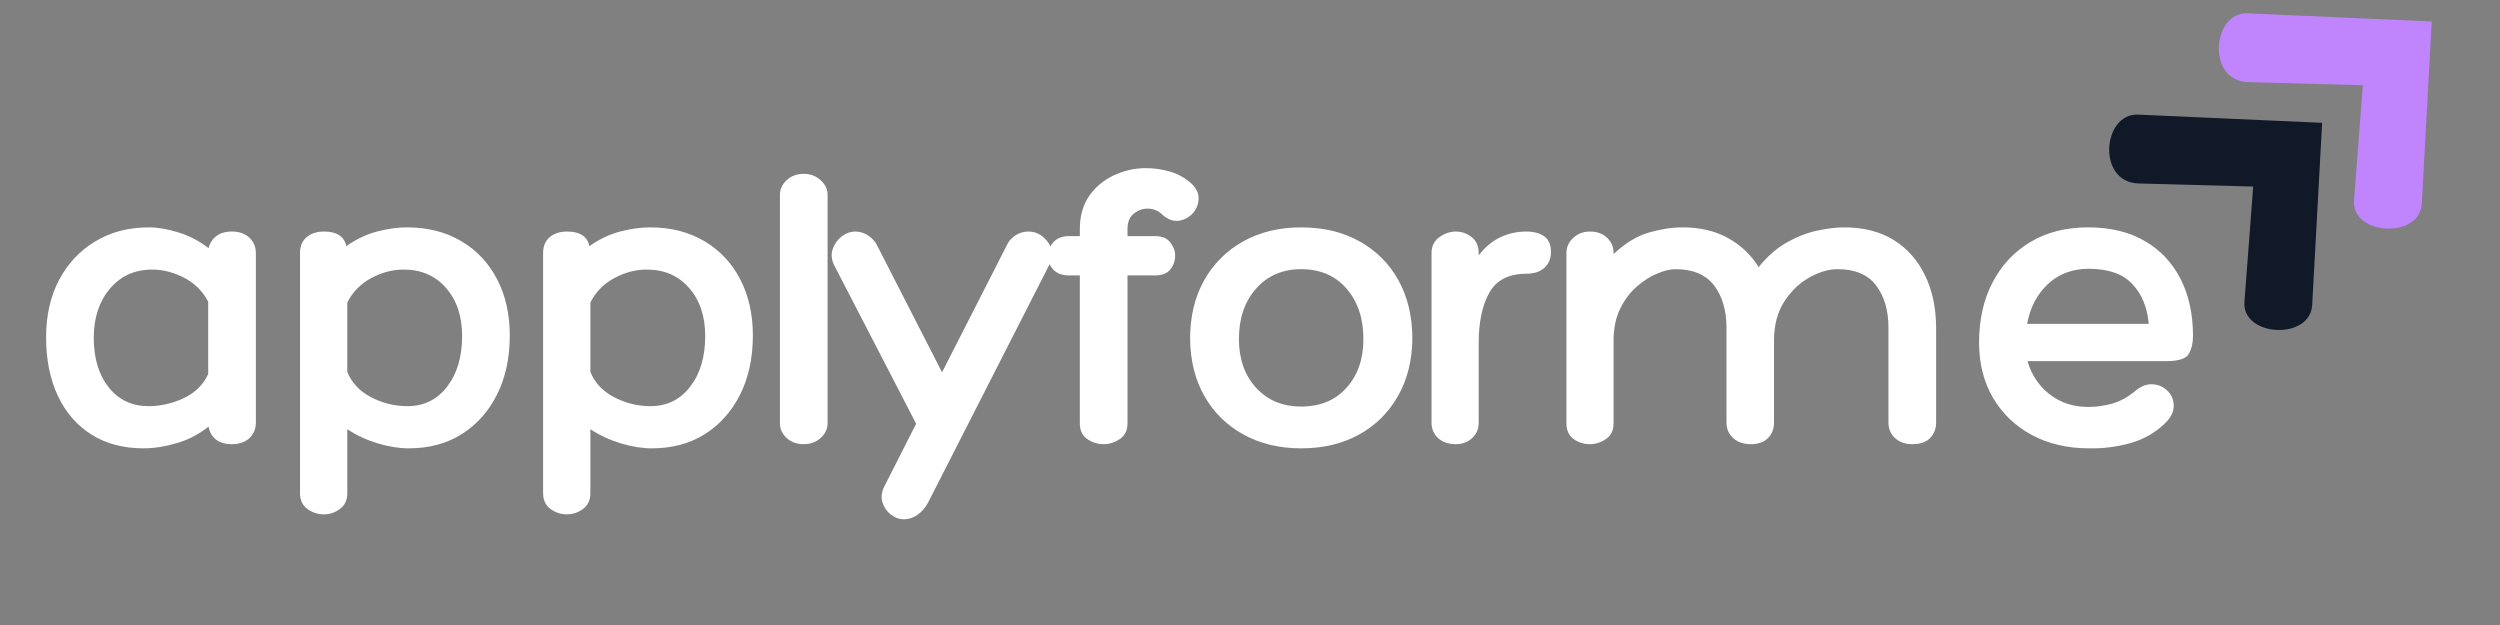 <svg xmlns="http://www.w3.org/2000/svg" xmlns:xlink="http://www.w3.org/1999/xlink" width="400" zoomAndPan="magnify" viewBox="0 0 300 75" height="100" preserveAspectRatio="xMidYMid meet" version="1.2"><rect x="0" y="0" width="300" height="75" fill="#808080" stroke="none"/><defs><clipPath id="1c70607d51"><path d="M 253 13 L 279 13 L 279 40 L 253 40 Z M 253 13 "/></clipPath><clipPath id="79481ce2a8"><path d="M 247.766 17.75 L 266.098 0.805 L 291.199 27.965 L 272.867 44.906 Z M 247.766 17.75 "/></clipPath><clipPath id="f28adb1655"><path d="M 247.766 17.75 L 266.098 0.805 L 291.199 27.965 L 272.867 44.906 Z M 247.766 17.75 "/></clipPath><clipPath id="8887769cbc"><path d="M 266 1 L 292 1 L 292 28 L 266 28 Z M 266 1 "/></clipPath><clipPath id="481b05c12b"><path d="M 260.922 5.594 L 279.25 -11.352 L 304.352 15.809 L 286.02 32.75 Z M 260.922 5.594 "/></clipPath><clipPath id="c1ebbbac1f"><path d="M 260.922 5.594 L 279.25 -11.352 L 304.352 15.809 L 286.02 32.75 Z M 260.922 5.594 "/></clipPath></defs><g id="3df1dab1b9"><g clip-rule="nonzero" clip-path="url(#1c70607d51)"><g clip-rule="nonzero" clip-path="url(#79481ce2a8)"><g clip-rule="nonzero" clip-path="url(#f28adb1655)"><path style=" stroke:none;fill-rule:nonzero;fill:#111827;fill-opacity:1;" d="M 278.656 14.738 L 256.57 13.754 C 252.301 13.566 251.582 21.875 256.637 22.016 L 270.383 22.387 L 269.332 36.219 C 269.012 40.43 277.227 40.875 277.461 36.594 Z M 278.656 14.738 "/></g></g></g><g clip-rule="nonzero" clip-path="url(#8887769cbc)"><g clip-rule="nonzero" clip-path="url(#481b05c12b)"><g clip-rule="nonzero" clip-path="url(#c1ebbbac1f)"><path style=" stroke:none;fill-rule:nonzero;fill:#c084fc;fill-opacity:1;" d="M 291.812 2.578 L 269.723 1.598 C 265.457 1.406 264.734 9.719 269.789 9.855 L 283.535 10.23 L 282.484 24.059 C 282.168 28.27 290.379 28.715 290.613 24.434 Z M 291.812 2.578 "/></g></g></g><g style="fill:#ffffff;fill-opacity:1;"><g transform="translate(4.532, 53.301)"><path style="stroke:none" d="M 23.312 -25.516 C 24.176 -25.516 24.867 -25.27 25.391 -24.781 C 25.91 -24.301 26.172 -23.676 26.172 -22.906 L 26.172 -2.609 C 26.172 -1.836 25.91 -1.207 25.391 -0.719 C 24.867 -0.238 24.176 0 23.312 0 C 22.477 0 21.828 -0.191 21.359 -0.578 C 20.891 -0.961 20.602 -1.473 20.5 -2.109 C 19.363 -1.203 18.094 -0.539 16.688 -0.125 C 15.289 0.289 13.957 0.5 12.688 0.5 C 10.281 0.5 8.195 -0.051 6.438 -1.156 C 4.688 -2.258 3.344 -3.812 2.406 -5.812 C 1.469 -7.82 1 -10.16 1 -12.828 C 1 -15.43 1.516 -17.719 2.547 -19.688 C 3.586 -21.664 5.035 -23.211 6.891 -24.328 C 8.742 -25.453 10.891 -26.016 13.328 -26.016 C 14.398 -26.016 15.586 -25.812 16.891 -25.406 C 18.191 -25.008 19.395 -24.379 20.5 -23.516 C 20.633 -24.109 20.938 -24.586 21.406 -24.953 C 21.875 -25.328 22.508 -25.516 23.312 -25.516 Z M 13.281 -4.562 C 14.75 -4.562 16.164 -4.883 17.531 -5.531 C 18.906 -6.188 19.879 -7.148 20.453 -8.422 L 20.453 -17.094 C 19.816 -18.332 18.863 -19.285 17.594 -19.953 C 16.32 -20.617 15.035 -20.953 13.734 -20.953 C 11.629 -20.953 9.93 -20.18 8.641 -18.641 C 7.359 -17.109 6.719 -15.156 6.719 -12.781 C 6.719 -10.312 7.316 -8.32 8.516 -6.812 C 9.723 -5.312 11.312 -4.562 13.281 -4.562 Z M 13.281 -4.562 "/></g></g><g style="fill:#ffffff;fill-opacity:1;"><g transform="translate(33.502, 53.301)"><path style="stroke:none" d="M 15.344 -26.016 C 17.812 -26.016 19.973 -25.469 21.828 -24.375 C 23.68 -23.289 25.117 -21.77 26.141 -19.812 C 27.16 -17.863 27.672 -15.602 27.672 -13.031 C 27.672 -10.352 27.16 -7.992 26.141 -5.953 C 25.117 -3.922 23.707 -2.336 21.906 -1.203 C 20.102 -0.066 17.977 0.5 15.531 0.5 C 14.395 0.5 13.16 0.301 11.828 -0.094 C 10.492 -0.5 9.273 -1.066 8.172 -1.797 L 8.172 5.859 C 8.172 6.703 7.879 7.336 7.297 7.766 C 6.711 8.203 6.066 8.422 5.359 8.422 C 4.629 8.422 3.969 8.203 3.375 7.766 C 2.789 7.336 2.5 6.703 2.5 5.859 L 2.5 -22.953 C 2.5 -23.754 2.758 -24.379 3.281 -24.828 C 3.801 -25.285 4.508 -25.516 5.406 -25.516 C 6.914 -25.516 7.801 -24.93 8.062 -23.766 C 9.238 -24.598 10.461 -25.18 11.734 -25.516 C 13.004 -25.848 14.207 -26.016 15.344 -26.016 Z M 15.391 -4.562 C 17.359 -4.562 18.941 -5.336 20.141 -6.891 C 21.348 -8.441 21.953 -10.473 21.953 -12.984 C 21.953 -15.359 21.305 -17.281 20.016 -18.75 C 18.734 -20.219 17.039 -20.953 14.938 -20.953 C 13.602 -20.953 12.301 -20.609 11.031 -19.922 C 9.758 -19.234 8.805 -18.258 8.172 -17 L 8.172 -8.672 C 8.703 -7.367 9.648 -6.359 11.016 -5.641 C 12.391 -4.922 13.848 -4.562 15.391 -4.562 Z M 15.391 -4.562 "/></g></g><g style="fill:#ffffff;fill-opacity:1;"><g transform="translate(62.672, 53.301)"><path style="stroke:none" d="M 15.344 -26.016 C 17.812 -26.016 19.973 -25.469 21.828 -24.375 C 23.68 -23.289 25.117 -21.77 26.141 -19.812 C 27.16 -17.863 27.672 -15.602 27.672 -13.031 C 27.672 -10.352 27.16 -7.992 26.141 -5.953 C 25.117 -3.922 23.707 -2.336 21.906 -1.203 C 20.102 -0.066 17.977 0.5 15.531 0.5 C 14.395 0.5 13.16 0.301 11.828 -0.094 C 10.492 -0.5 9.273 -1.066 8.172 -1.797 L 8.172 5.859 C 8.172 6.703 7.879 7.336 7.297 7.766 C 6.711 8.203 6.066 8.422 5.359 8.422 C 4.629 8.422 3.969 8.203 3.375 7.766 C 2.789 7.336 2.5 6.703 2.5 5.859 L 2.5 -22.953 C 2.5 -23.754 2.758 -24.379 3.281 -24.828 C 3.801 -25.285 4.508 -25.516 5.406 -25.516 C 6.914 -25.516 7.801 -24.93 8.062 -23.766 C 9.238 -24.598 10.461 -25.18 11.734 -25.516 C 13.004 -25.848 14.207 -26.016 15.344 -26.016 Z M 15.391 -4.562 C 17.359 -4.562 18.941 -5.336 20.141 -6.891 C 21.348 -8.441 21.953 -10.473 21.953 -12.984 C 21.953 -15.359 21.305 -17.281 20.016 -18.75 C 18.734 -20.219 17.039 -20.953 14.938 -20.953 C 13.602 -20.953 12.301 -20.609 11.031 -19.922 C 9.758 -19.234 8.805 -18.258 8.172 -17 L 8.172 -8.672 C 8.703 -7.367 9.648 -6.359 11.016 -5.641 C 12.391 -4.922 13.848 -4.562 15.391 -4.562 Z M 15.391 -4.562 "/></g></g><g style="fill:#ffffff;fill-opacity:1;"><g transform="translate(91.842, 53.301)"><path style="stroke:none" d="M 7.469 -2.5 C 7.469 -1.832 7.191 -1.25 6.641 -0.75 C 6.086 -0.25 5.41 0 4.609 0 C 3.773 0 3.086 -0.25 2.547 -0.75 C 2.016 -1.25 1.75 -1.832 1.75 -2.5 L 1.75 -29.922 C 1.75 -30.586 2.016 -31.172 2.547 -31.672 C 3.086 -32.18 3.773 -32.438 4.609 -32.438 C 5.41 -32.438 6.086 -32.18 6.641 -31.672 C 7.191 -31.172 7.469 -30.586 7.469 -29.922 Z M 7.469 -2.5 "/></g></g><g style="fill:#ffffff;fill-opacity:1;"><g transform="translate(100.062, 53.301)"><path style="stroke:none" d="M 23.359 -25.516 C 24.223 -25.516 24.961 -25.141 25.578 -24.391 C 26.203 -23.641 26.332 -22.758 25.969 -21.75 L 11.328 6.969 C 10.992 7.602 10.566 8.102 10.047 8.469 C 9.523 8.832 8.984 9.016 8.422 9.016 C 7.848 9.016 7.316 8.82 6.828 8.438 C 6.348 8.062 6.016 7.57 5.828 6.969 C 5.648 6.363 5.727 5.727 6.062 5.062 L 9.875 -2.453 L 0 -21.547 C -0.301 -22.223 -0.344 -22.859 -0.125 -23.453 C 0.094 -24.055 0.453 -24.551 0.953 -24.938 C 1.453 -25.32 2.004 -25.516 2.609 -25.516 C 3.141 -25.516 3.656 -25.348 4.156 -25.016 C 4.656 -24.68 5.023 -24.242 5.266 -23.703 L 12.984 -8.625 L 20.703 -23.766 C 20.93 -24.297 21.281 -24.719 21.75 -25.031 C 22.219 -25.352 22.754 -25.516 23.359 -25.516 Z M 23.359 -25.516 "/></g></g><g style="fill:#ffffff;fill-opacity:1;"><g transform="translate(126.175, 53.301)"><path style="stroke:none" d="M 11.531 -28.266 C 10.926 -28.266 10.375 -28.062 9.875 -27.656 C 9.375 -27.258 9.125 -26.645 9.125 -25.812 L 9.125 -24.969 L 12.438 -24.969 C 13.27 -24.969 13.879 -24.711 14.266 -24.203 C 14.648 -23.703 14.844 -23.172 14.844 -22.609 C 14.844 -22.004 14.648 -21.457 14.266 -20.969 C 13.879 -20.488 13.27 -20.25 12.438 -20.25 L 9.125 -20.25 L 9.125 -2.5 C 9.125 -1.664 8.82 -1.039 8.219 -0.625 C 7.613 -0.207 6.961 0 6.266 0 C 5.523 0 4.863 -0.207 4.281 -0.625 C 3.695 -1.039 3.406 -1.664 3.406 -2.5 L 3.406 -20.25 L 2.109 -20.25 C 1.273 -20.25 0.641 -20.488 0.203 -20.969 C -0.234 -21.457 -0.453 -22.004 -0.453 -22.609 C -0.453 -23.172 -0.234 -23.703 0.203 -24.203 C 0.641 -24.711 1.273 -24.969 2.109 -24.969 L 3.406 -24.969 L 3.406 -25.812 C 3.406 -27.383 3.781 -28.711 4.531 -29.797 C 5.289 -30.879 6.281 -31.703 7.5 -32.266 C 8.719 -32.836 9.992 -33.125 11.328 -33.125 C 12.297 -33.125 13.25 -32.988 14.188 -32.719 C 15.125 -32.457 15.973 -31.992 16.734 -31.328 C 17.367 -30.754 17.676 -30.133 17.656 -29.469 C 17.645 -28.801 17.414 -28.219 16.969 -27.719 C 16.52 -27.219 15.957 -26.914 15.281 -26.812 C 14.613 -26.719 13.945 -26.969 13.281 -27.562 C 12.812 -28.031 12.227 -28.266 11.531 -28.266 Z M 11.531 -28.266 "/></g></g><g style="fill:#ffffff;fill-opacity:1;"><g transform="translate(141.812, 53.301)"><path style="stroke:none" d="M 14.328 -26.016 C 17.004 -26.016 19.344 -25.453 21.344 -24.328 C 23.352 -23.211 24.91 -21.648 26.016 -19.641 C 27.117 -17.641 27.672 -15.301 27.672 -12.625 C 27.641 -10.02 27.062 -7.734 25.938 -5.766 C 24.82 -3.797 23.27 -2.258 21.281 -1.156 C 19.289 -0.051 16.973 0.5 14.328 0.5 C 11.723 0.5 9.414 -0.051 7.406 -1.156 C 5.406 -2.258 3.844 -3.797 2.719 -5.766 C 1.602 -7.734 1.031 -10.02 1 -12.625 C 1 -15.301 1.555 -17.641 2.672 -19.641 C 3.797 -21.648 5.359 -23.211 7.359 -24.328 C 9.367 -25.453 11.691 -26.016 14.328 -26.016 Z M 14.328 -4.516 C 16.609 -4.516 18.422 -5.266 19.766 -6.766 C 21.117 -8.266 21.797 -10.219 21.797 -12.625 C 21.797 -15.102 21.117 -17.117 19.766 -18.672 C 18.422 -20.223 16.609 -21 14.328 -21 C 12.098 -21 10.297 -20.223 8.922 -18.672 C 7.547 -17.117 6.859 -15.102 6.859 -12.625 C 6.859 -10.219 7.547 -8.266 8.922 -6.766 C 10.297 -5.266 12.098 -4.516 14.328 -4.516 Z M 14.328 -4.516 "/></g></g><g style="fill:#ffffff;fill-opacity:1;"><g transform="translate(169.629, 53.301)"><path style="stroke:none" d="M 13.531 -25.516 C 14.438 -25.516 15.156 -25.32 15.688 -24.938 C 16.219 -24.551 16.484 -23.926 16.484 -23.062 C 16.484 -22.258 16.219 -21.625 15.688 -21.156 C 15.156 -20.688 14.438 -20.453 13.531 -20.453 C 11.426 -20.453 9.945 -19.695 9.094 -18.188 C 8.238 -16.688 7.812 -14.648 7.812 -12.078 L 7.812 -2.562 C 7.812 -1.82 7.547 -1.207 7.016 -0.719 C 6.484 -0.238 5.832 0 5.062 0 C 4.195 0 3.492 -0.238 2.953 -0.719 C 2.422 -1.207 2.156 -1.82 2.156 -2.562 L 2.156 -22.953 C 2.156 -23.754 2.461 -24.379 3.078 -24.828 C 3.703 -25.285 4.363 -25.516 5.062 -25.516 C 5.758 -25.516 6.391 -25.297 6.953 -24.859 C 7.523 -24.422 7.812 -23.785 7.812 -22.953 L 7.812 -22.656 C 8.551 -23.625 9.406 -24.344 10.375 -24.812 C 11.344 -25.281 12.395 -25.516 13.531 -25.516 Z M 13.531 -25.516 "/></g></g><g style="fill:#ffffff;fill-opacity:1;"><g transform="translate(184.615, 53.301)"><path style="stroke:none" d="M 36.688 -26.016 C 39.031 -26.016 41.02 -25.504 42.656 -24.484 C 44.289 -23.461 45.539 -22.039 46.406 -20.219 C 47.281 -18.406 47.719 -16.297 47.719 -13.891 L 47.719 -2.609 C 47.719 -1.836 47.473 -1.207 46.984 -0.719 C 46.504 -0.238 45.797 0 44.859 0 C 44.023 0 43.336 -0.238 42.797 -0.719 C 42.266 -1.207 42 -1.836 42 -2.609 L 42 -13.984 C 42 -16.055 41.504 -17.742 40.516 -19.047 C 39.535 -20.348 37.992 -21 35.891 -21 C 34.816 -21 33.688 -20.664 32.5 -20 C 31.312 -19.332 30.305 -18.363 29.484 -17.094 C 28.672 -15.82 28.266 -14.27 28.266 -12.438 L 28.266 -2.609 C 28.266 -1.836 28.02 -1.207 27.531 -0.719 C 27.051 -0.238 26.363 0 25.469 0 C 24.625 0 23.926 -0.238 23.375 -0.719 C 22.832 -1.207 22.562 -1.836 22.562 -2.609 L 22.562 -13.984 C 22.562 -16.055 22.066 -17.742 21.078 -19.047 C 20.086 -20.348 18.539 -21 16.438 -21 C 15.801 -21 15.066 -20.82 14.234 -20.469 C 13.398 -20.125 12.582 -19.598 11.781 -18.891 C 10.977 -18.191 10.316 -17.305 9.797 -16.234 C 9.273 -15.172 9.016 -13.906 9.016 -12.438 L 9.016 -2.5 C 9.016 -1.664 8.711 -1.039 8.109 -0.625 C 7.516 -0.207 6.867 0 6.172 0 C 5.43 0 4.773 -0.207 4.203 -0.625 C 3.641 -1.039 3.359 -1.664 3.359 -2.5 L 3.359 -22.953 C 3.359 -23.66 3.633 -24.266 4.188 -24.766 C 4.738 -25.266 5.398 -25.516 6.172 -25.516 C 7.035 -25.516 7.723 -25.266 8.234 -24.766 C 8.754 -24.266 9.016 -23.66 9.016 -22.953 L 9.016 -22.812 C 10.391 -24.113 11.797 -24.973 13.234 -25.391 C 14.672 -25.805 16.023 -26.016 17.297 -26.016 C 19.398 -26.016 21.219 -25.586 22.75 -24.734 C 24.289 -23.879 25.516 -22.719 26.422 -21.25 C 27.453 -22.52 28.566 -23.5 29.766 -24.188 C 30.973 -24.875 32.176 -25.348 33.375 -25.609 C 34.582 -25.879 35.688 -26.016 36.688 -26.016 Z M 36.688 -26.016 "/></g></g><g style="fill:#ffffff;fill-opacity:1;"><g transform="translate(236.239, 53.301)"><path style="stroke:none" d="M 14.328 -4.469 C 15.305 -4.469 16.258 -4.598 17.188 -4.859 C 18.125 -5.129 18.992 -5.582 19.797 -6.219 C 20.566 -6.914 21.316 -7.238 22.047 -7.188 C 22.785 -7.145 23.395 -6.879 23.875 -6.391 C 24.363 -5.91 24.609 -5.312 24.609 -4.594 C 24.609 -3.875 24.258 -3.176 23.562 -2.5 C 22.383 -1.363 20.992 -0.57 19.391 -0.125 C 17.797 0.32 16.16 0.531 14.484 0.5 C 11.879 0.5 9.582 -0.031 7.594 -1.094 C 5.602 -2.164 4.047 -3.656 2.922 -5.562 C 1.805 -7.469 1.25 -9.676 1.25 -12.188 C 1.25 -14.926 1.785 -17.328 2.859 -19.391 C 3.93 -21.461 5.441 -23.082 7.391 -24.25 C 9.348 -25.426 11.66 -26.016 14.328 -26.016 C 17.004 -26.016 19.273 -25.469 21.141 -24.375 C 23.016 -23.289 24.445 -21.77 25.438 -19.812 C 26.426 -17.863 26.922 -15.586 26.922 -12.984 C 26.922 -12.148 26.754 -11.438 26.422 -10.844 C 26.086 -10.258 25.203 -9.969 23.766 -9.969 L 7.062 -9.969 C 7.531 -8.332 8.414 -7.004 9.719 -5.984 C 11.02 -4.973 12.555 -4.469 14.328 -4.469 Z M 14.391 -21.047 C 12.453 -21.047 10.828 -20.438 9.516 -19.219 C 8.211 -18 7.379 -16.406 7.016 -14.438 L 21.609 -14.438 C 21.441 -16.406 20.785 -18 19.641 -19.219 C 18.504 -20.438 16.754 -21.047 14.391 -21.047 Z M 14.391 -21.047 "/></g></g></g></svg>